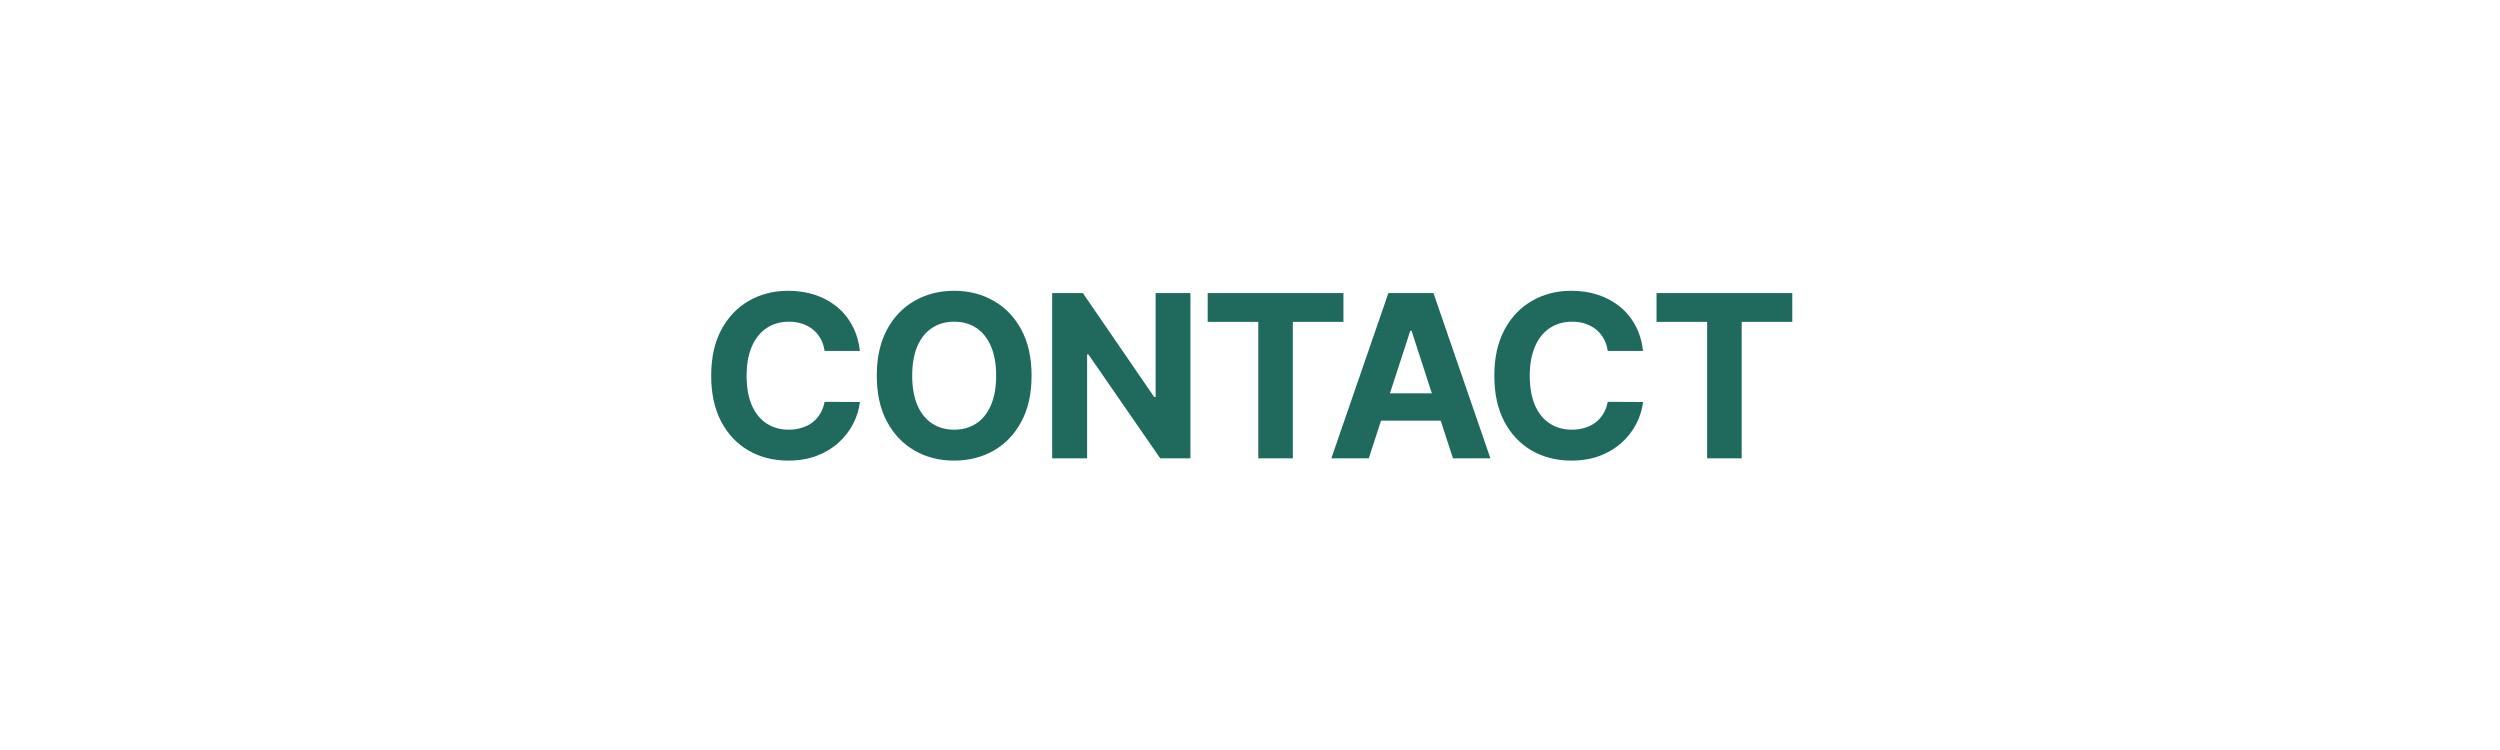 <svg width="660" height="198" viewBox="0 0 660 198" fill="none" xmlns="http://www.w3.org/2000/svg">
<path d="M227.021 92.641H217.689C217.519 91.433 217.171 90.361 216.645 89.423C216.119 88.472 215.445 87.662 214.621 86.994C213.797 86.327 212.845 85.815 211.766 85.46C210.7 85.105 209.543 84.928 208.293 84.928C206.034 84.928 204.067 85.489 202.391 86.611C200.715 87.719 199.415 89.338 198.492 91.469C197.568 93.585 197.107 96.156 197.107 99.182C197.107 102.293 197.568 104.906 198.492 107.023C199.429 109.139 200.736 110.737 202.412 111.817C204.088 112.896 206.027 113.436 208.229 113.436C209.465 113.436 210.608 113.273 211.659 112.946C212.725 112.619 213.669 112.143 214.493 111.518C215.317 110.879 215.999 110.105 216.538 109.196C217.092 108.287 217.476 107.25 217.689 106.085L227.021 106.128C226.78 108.131 226.176 110.062 225.21 111.923C224.259 113.77 222.973 115.425 221.354 116.888C219.749 118.337 217.831 119.487 215.601 120.339C213.385 121.178 210.878 121.597 208.08 121.597C204.188 121.597 200.707 120.716 197.639 118.955C194.585 117.193 192.171 114.643 190.395 111.305C188.634 107.967 187.753 103.926 187.753 99.182C187.753 94.423 188.648 90.375 190.438 87.037C192.227 83.699 194.656 81.156 197.725 79.409C200.793 77.648 204.244 76.767 208.08 76.767C210.608 76.767 212.952 77.122 215.111 77.832C217.284 78.543 219.209 79.579 220.885 80.943C222.561 82.293 223.925 83.947 224.976 85.908C226.041 87.868 226.723 90.112 227.021 92.641ZM272.337 99.182C272.337 103.94 271.435 107.989 269.631 111.327C267.841 114.665 265.398 117.214 262.301 118.976C259.219 120.723 255.753 121.597 251.903 121.597C248.025 121.597 244.545 120.716 241.463 118.955C238.381 117.193 235.945 114.643 234.155 111.305C232.365 107.967 231.47 103.926 231.47 99.182C231.47 94.423 232.365 90.375 234.155 87.037C235.945 83.699 238.381 81.156 241.463 79.409C244.545 77.648 248.025 76.767 251.903 76.767C255.753 76.767 259.219 77.648 262.301 79.409C265.398 81.156 267.841 83.699 269.631 87.037C271.435 90.375 272.337 94.423 272.337 99.182ZM262.983 99.182C262.983 96.099 262.521 93.5 261.598 91.383C260.689 89.267 259.403 87.662 257.741 86.568C256.079 85.474 254.133 84.928 251.903 84.928C249.673 84.928 247.727 85.474 246.065 86.568C244.403 87.662 243.111 89.267 242.187 91.383C241.278 93.5 240.824 96.099 240.824 99.182C240.824 102.264 241.278 104.864 242.187 106.98C243.111 109.097 244.403 110.702 246.065 111.795C247.727 112.889 249.673 113.436 251.903 113.436C254.133 113.436 256.079 112.889 257.741 111.795C259.403 110.702 260.689 109.097 261.598 106.98C262.521 104.864 262.983 102.264 262.983 99.182ZM314.269 77.364V121H306.301L287.316 93.535H286.997V121H277.771V77.364H285.867L304.703 104.807H305.086V77.364H314.269ZM318.83 84.97V77.364H354.668V84.97H341.309V121H332.189V84.97H318.83ZM361.359 121H351.473L366.537 77.364H378.426L393.469 121H383.582L372.652 87.335H372.311L361.359 121ZM360.741 103.848H384.094V111.05H360.741V103.848ZM433.771 92.641H424.439C424.269 91.433 423.921 90.361 423.395 89.423C422.869 88.472 422.195 87.662 421.371 86.994C420.547 86.327 419.595 85.815 418.516 85.46C417.45 85.105 416.293 84.928 415.043 84.928C412.784 84.928 410.817 85.489 409.141 86.611C407.465 87.719 406.165 89.338 405.242 91.469C404.318 93.585 403.857 96.156 403.857 99.182C403.857 102.293 404.318 104.906 405.242 107.023C406.179 109.139 407.486 110.737 409.162 111.817C410.838 112.896 412.777 113.436 414.979 113.436C416.215 113.436 417.358 113.273 418.409 112.946C419.475 112.619 420.419 112.143 421.243 111.518C422.067 110.879 422.749 110.105 423.288 109.196C423.842 108.287 424.226 107.25 424.439 106.085L433.771 106.128C433.53 108.131 432.926 110.062 431.96 111.923C431.009 113.77 429.723 115.425 428.104 116.888C426.499 118.337 424.581 119.487 422.351 120.339C420.135 121.178 417.628 121.597 414.83 121.597C410.938 121.597 407.457 120.716 404.389 118.955C401.335 117.193 398.921 114.643 397.145 111.305C395.384 107.967 394.503 103.926 394.503 99.182C394.503 94.423 395.398 90.375 397.188 87.037C398.977 83.699 401.406 81.156 404.475 79.409C407.543 77.648 410.994 76.767 414.83 76.767C417.358 76.767 419.702 77.122 421.861 77.832C424.034 78.543 425.959 79.579 427.635 80.943C429.311 82.293 430.675 83.947 431.726 85.908C432.791 87.868 433.473 90.112 433.771 92.641ZM437.325 84.97V77.364H473.163V84.97H459.804V121H450.685V84.97H437.325Z" fill="#206A5D"/>
</svg>
